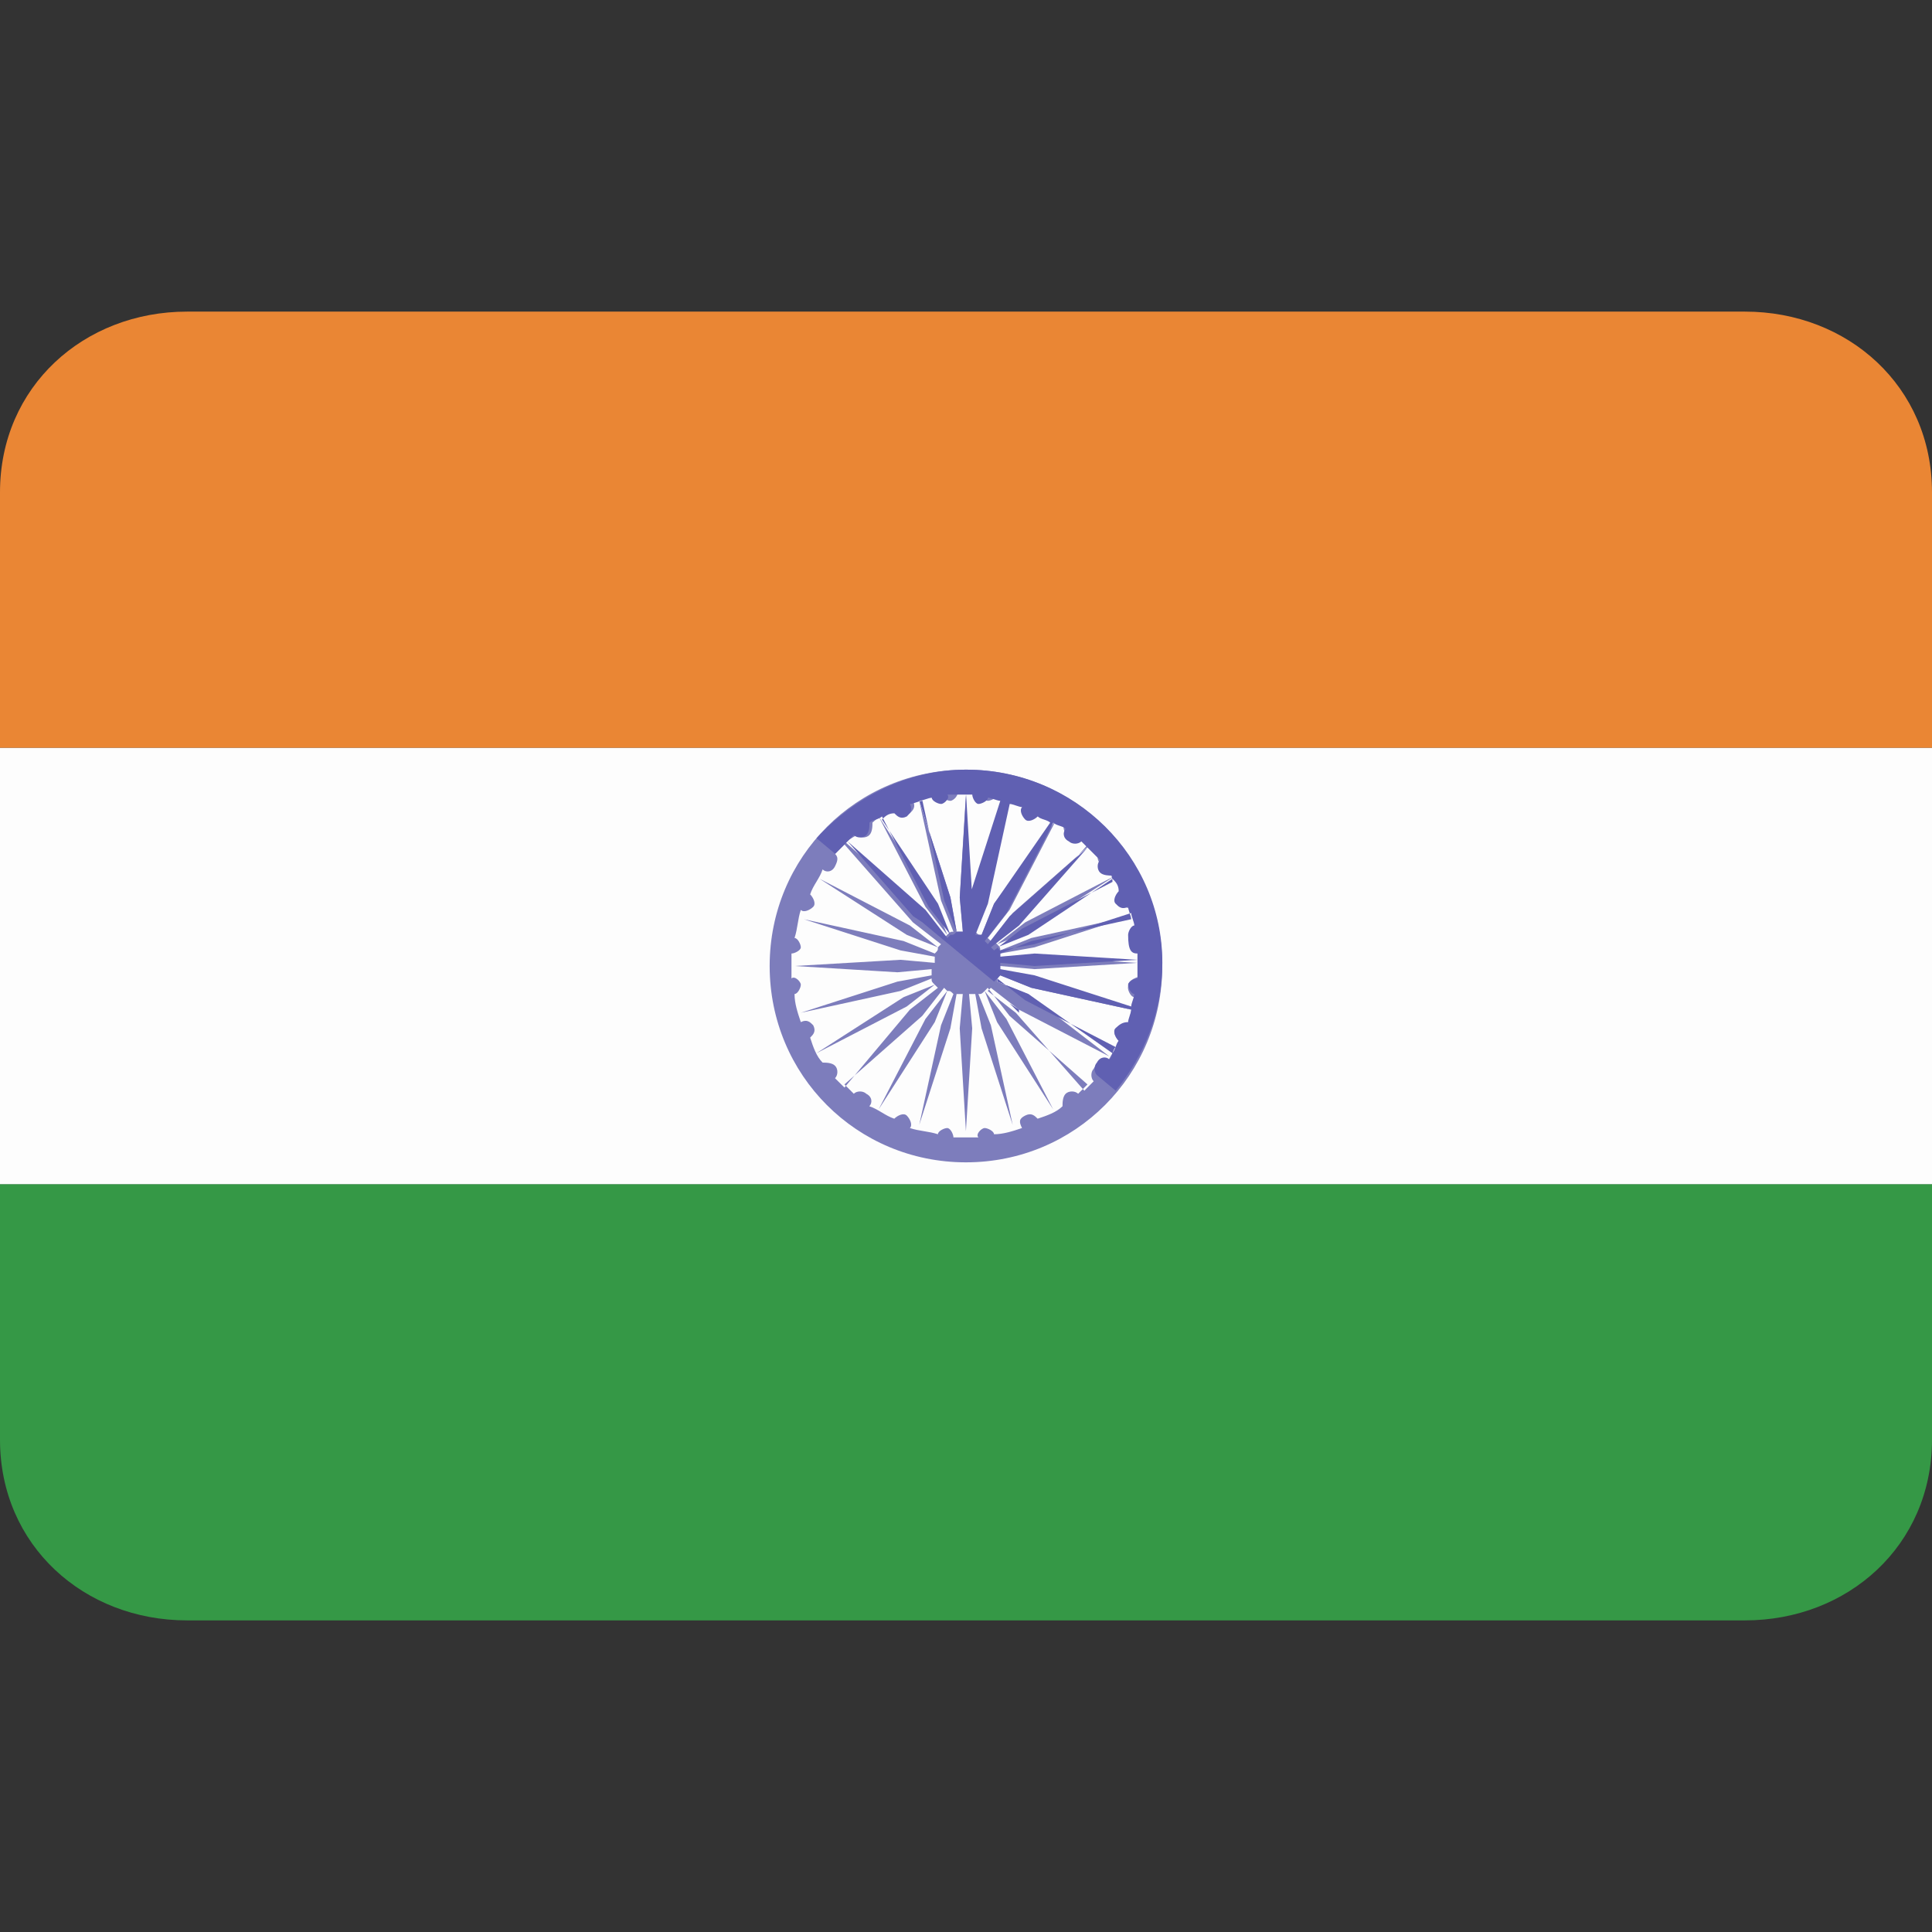 <svg xmlns="http://www.w3.org/2000/svg" width="24" height="24" viewBox="0 0 24 24"
     fill="none">
    <rect x="0" y="0" width="24" height="24" fill="#333333" stroke="none"/>
    <path
        d="M0 14.709V17.884C0 19.2 1.045 20.129 2.323 20.129H21.677C22.955 20.129 24 19.2 24 17.884V14.709H0Z"
        fill="#359846" />
    <path
        d="M21.677 3.871H2.323C1.045 3.871 0 4.8 0 6.116V9.29H24V6.116C24 4.8 22.955 3.871 21.677 3.871Z"
        fill="#EA8634" />
    <path d="M24 9.291H0V14.71H24V9.291Z" fill="#FDFDFD" />
    <path
        d="M11.999 9.561C10.644 9.561 9.561 10.645 9.561 12C9.561 13.355 10.644 14.439 11.999 14.439C13.354 14.439 14.438 13.355 14.438 12C14.438 10.645 13.354 9.561 11.999 9.561ZM14.012 12.271C14.012 12.31 14.051 12.387 14.09 12.387C14.051 12.503 14.051 12.619 14.012 12.736C13.973 12.697 13.896 12.736 13.857 12.774C13.819 12.813 13.857 12.89 13.896 12.929C13.857 13.045 13.78 13.123 13.741 13.239C13.703 13.2 13.625 13.2 13.586 13.277C13.548 13.316 13.548 13.394 13.586 13.432C13.548 13.471 13.509 13.51 13.47 13.549L12.619 12.581L12.27 12.31L12.309 12.271L12.657 12.542L13.78 13.123L12.773 12.348L12.386 12.194C12.386 12.155 12.386 12.155 12.425 12.116L12.812 12.271L14.051 12.542L12.851 12.155L12.425 12.078C12.425 12.039 12.425 12.039 12.425 12L12.851 12.039L14.128 11.961L12.851 11.884L12.425 11.923C12.425 11.884 12.425 11.884 12.425 11.845L12.851 11.768L14.051 11.381L12.812 11.652L12.425 11.806C12.425 11.768 12.425 11.768 12.386 11.729L12.773 11.574L13.857 10.877L12.735 11.458L12.386 11.729L12.348 11.69L12.696 11.419L13.548 10.452C13.586 10.49 13.625 10.529 13.664 10.568C13.625 10.607 13.625 10.684 13.664 10.723C13.703 10.761 13.78 10.761 13.819 10.761C13.896 10.839 13.935 10.955 13.973 11.071C13.935 11.11 13.896 11.149 13.935 11.226C13.973 11.265 14.012 11.303 14.09 11.265C14.128 11.381 14.167 11.497 14.167 11.613C14.128 11.613 14.09 11.69 14.09 11.729C14.09 11.768 14.167 11.845 14.206 11.806C14.206 11.845 14.206 11.923 14.206 11.961C14.206 12 14.206 12.078 14.206 12.116C14.051 12.155 14.012 12.194 14.012 12.271ZM10.644 10.374C10.683 10.413 10.761 10.413 10.799 10.374C10.838 10.335 10.838 10.258 10.838 10.219C10.915 10.142 11.031 10.103 11.148 10.065C11.186 10.103 11.225 10.142 11.303 10.103C11.341 10.065 11.38 10.026 11.341 9.948C11.457 9.91 11.573 9.871 11.69 9.871C11.69 9.91 11.767 9.948 11.806 9.948C11.844 9.948 11.922 9.871 11.883 9.832C11.922 9.832 11.999 9.832 12.038 9.832C12.077 9.832 12.154 9.832 12.193 9.832C12.193 9.871 12.232 9.948 12.27 9.948C12.309 9.948 12.386 9.91 12.386 9.871C12.502 9.91 12.619 9.91 12.735 9.948C12.696 9.987 12.735 10.065 12.773 10.103C12.812 10.142 12.89 10.103 12.928 10.065C13.044 10.103 13.122 10.181 13.238 10.219C13.199 10.258 13.199 10.335 13.277 10.374C13.315 10.413 13.393 10.413 13.431 10.374C13.47 10.413 13.509 10.452 13.548 10.49L12.58 11.342L12.309 11.69L12.27 11.652L12.541 11.303L13.122 10.181L12.348 11.226L12.193 11.613C12.154 11.613 12.154 11.613 12.115 11.574L12.27 11.187L12.541 9.948L12.154 11.149L12.077 11.574C12.038 11.574 12.038 11.574 11.999 11.574L12.038 11.149L11.999 9.871L11.922 11.149L11.96 11.574C11.922 11.574 11.922 11.574 11.883 11.574L11.806 11.149L11.419 9.948L11.69 11.187L11.844 11.574C11.806 11.574 11.806 11.574 11.767 11.613L11.612 11.226L10.915 10.142L11.496 11.265L11.767 11.613L11.728 11.652L11.457 11.303L10.49 10.452C10.528 10.452 10.567 10.413 10.644 10.374ZM10.49 13.51C10.451 13.471 10.412 13.432 10.373 13.394C10.412 13.355 10.412 13.277 10.373 13.239C10.335 13.2 10.257 13.2 10.219 13.2C10.141 13.123 10.102 13.007 10.064 12.89C10.102 12.852 10.141 12.813 10.102 12.736C10.064 12.697 10.025 12.658 9.948 12.697C9.909 12.581 9.87 12.465 9.87 12.348C9.909 12.348 9.948 12.271 9.948 12.232C9.948 12.194 9.87 12.116 9.832 12.155C9.832 12.116 9.832 12.039 9.832 12C9.832 11.961 9.832 11.884 9.832 11.845C9.87 11.845 9.948 11.806 9.948 11.768C9.948 11.729 9.909 11.652 9.87 11.652C9.909 11.536 9.909 11.419 9.948 11.303C9.986 11.342 10.064 11.303 10.102 11.265C10.141 11.226 10.102 11.149 10.064 11.11C10.102 10.994 10.18 10.916 10.219 10.8C10.257 10.839 10.335 10.839 10.373 10.761C10.412 10.684 10.412 10.645 10.373 10.607C10.412 10.568 10.451 10.529 10.49 10.49L11.341 11.458L11.69 11.729L11.651 11.768L11.303 11.497L10.18 10.916L11.264 11.613L11.651 11.768C11.651 11.806 11.651 11.806 11.612 11.845L11.225 11.69L9.986 11.419L11.186 11.806L11.612 11.884C11.612 11.923 11.612 11.923 11.612 11.961L11.186 11.923L9.87 12L11.148 12.078L11.573 12.039C11.573 12.078 11.573 12.078 11.573 12.116L11.148 12.194L9.948 12.581L11.186 12.31L11.573 12.155C11.573 12.194 11.573 12.194 11.612 12.232L11.225 12.387L10.141 13.084L11.264 12.503L11.612 12.232L11.651 12.271L11.303 12.542L10.49 13.51ZM11.844 14.129C11.844 14.09 11.806 14.013 11.767 14.013C11.728 14.013 11.651 14.052 11.651 14.09C11.535 14.052 11.419 14.052 11.303 14.013C11.341 13.974 11.303 13.897 11.264 13.858C11.225 13.819 11.148 13.858 11.109 13.897C10.993 13.858 10.915 13.781 10.799 13.742C10.838 13.703 10.838 13.626 10.761 13.587C10.722 13.549 10.644 13.549 10.606 13.587C10.567 13.549 10.528 13.51 10.49 13.471L11.457 12.619L11.728 12.271L11.767 12.31L11.496 12.658L10.915 13.781L11.612 12.697L11.767 12.31C11.806 12.31 11.806 12.31 11.844 12.348L11.69 12.736L11.419 13.974L11.806 12.774L11.883 12.348C11.922 12.348 11.922 12.348 11.96 12.348L11.922 12.774L11.999 14.052L12.077 12.774L12.038 12.348C12.077 12.348 12.077 12.348 12.115 12.348L12.193 12.774L12.58 13.974L12.309 12.736L12.154 12.348C12.193 12.348 12.193 12.348 12.232 12.31L12.386 12.697L13.083 13.781L12.502 12.658L12.232 12.31L12.27 12.271L12.541 12.619L13.509 13.471C13.47 13.51 13.431 13.549 13.393 13.587C13.354 13.549 13.277 13.549 13.238 13.587C13.199 13.626 13.199 13.703 13.199 13.742C13.122 13.819 13.006 13.858 12.89 13.897C12.851 13.858 12.812 13.819 12.735 13.858C12.657 13.897 12.657 13.935 12.696 14.013C12.58 14.052 12.464 14.09 12.348 14.09C12.348 14.052 12.27 14.013 12.232 14.013C12.193 14.013 12.115 14.09 12.154 14.129C12.115 14.129 12.038 14.129 11.999 14.129C11.96 14.129 11.883 14.129 11.844 14.129Z"
        fill="#7D7DBC" />
    <path d="M12.541 12.464L12.658 12.581V12.542L12.541 12.464Z" fill="#6060B2" />
    <path
        d="M12.001 9.561C11.265 9.561 10.607 9.91 10.143 10.413L10.375 10.607C10.414 10.568 10.452 10.529 10.491 10.49C10.53 10.452 10.568 10.413 10.607 10.374C10.646 10.413 10.723 10.413 10.762 10.374C10.801 10.335 10.801 10.258 10.801 10.219C10.839 10.181 10.917 10.181 10.956 10.142L11.536 11.265L11.807 11.613L11.768 11.652L11.497 11.303L10.53 10.452L11.343 11.381L11.459 11.458L11.691 11.652L12.349 12.194L12.388 12.155L12.736 12.426L13.859 13.007C13.82 13.045 13.82 13.123 13.781 13.161C13.743 13.123 13.665 13.123 13.626 13.2C13.588 13.239 13.588 13.316 13.626 13.355L13.859 13.549C14.207 13.123 14.439 12.581 14.439 11.961C14.439 10.645 13.355 9.561 12.001 9.561ZM11.807 11.613L11.652 11.226L10.956 10.181C10.994 10.142 11.033 10.103 11.11 10.103C11.149 10.142 11.188 10.181 11.265 10.142C11.304 10.103 11.343 10.065 11.304 9.987C11.343 9.987 11.42 9.948 11.459 9.948L11.73 11.187L11.884 11.574C11.846 11.613 11.846 11.613 11.807 11.613ZM12.039 11.574L12.078 11.149L12.001 9.871L11.923 11.149L11.962 11.574C11.923 11.574 11.923 11.574 11.884 11.574L11.807 11.149L11.42 9.948C11.459 9.948 11.536 9.91 11.575 9.91C11.575 9.948 11.652 9.987 11.691 9.987C11.73 9.987 11.807 9.91 11.768 9.871C11.807 9.871 11.884 9.871 11.923 9.871C11.962 9.871 12.039 9.871 12.078 9.871C12.078 9.91 12.117 9.987 12.155 9.987C12.194 9.987 12.272 9.948 12.272 9.91C12.31 9.91 12.388 9.948 12.426 9.948L12.039 11.149L11.962 11.574C12.078 11.574 12.039 11.574 12.039 11.574ZM12.117 11.613L12.272 11.226L12.543 9.987C12.581 9.987 12.659 10.026 12.697 10.026C12.659 10.065 12.697 10.142 12.736 10.181C12.775 10.219 12.852 10.181 12.891 10.142C12.93 10.181 13.007 10.181 13.046 10.219L12.349 11.226L12.194 11.613C12.155 11.613 12.155 11.613 12.117 11.613ZM13.859 12.774C13.82 12.813 13.859 12.89 13.897 12.929C13.859 12.968 13.859 13.045 13.82 13.084L12.775 12.348L12.388 12.194C12.388 12.155 12.388 12.155 12.426 12.116L12.813 12.271L14.052 12.542C14.052 12.581 14.014 12.658 14.014 12.697C13.936 12.697 13.897 12.736 13.859 12.774ZM14.13 11.845C14.13 11.884 14.13 11.961 14.13 12C14.13 12.039 14.13 12.116 14.13 12.155C14.091 12.155 14.014 12.194 14.014 12.232C14.014 12.271 14.052 12.348 14.091 12.348C14.091 12.387 14.052 12.465 14.052 12.503L12.852 12.116L12.426 12.039C12.426 12 12.426 12 12.426 11.961L12.852 12L14.13 11.923L12.852 11.845L12.426 11.884C12.426 11.845 12.426 11.845 12.426 11.806L12.852 11.729L14.052 11.342C14.052 11.381 14.091 11.458 14.091 11.497C14.052 11.497 14.014 11.574 14.014 11.613C14.014 11.806 14.052 11.845 14.13 11.845ZM13.859 11.226C13.897 11.265 13.936 11.303 14.014 11.265C14.014 11.303 14.052 11.381 14.052 11.419L12.813 11.69L12.426 11.845C12.426 11.806 12.426 11.806 12.388 11.768L12.775 11.613L13.82 10.916C13.859 10.955 13.897 10.994 13.897 11.071C13.859 11.11 13.82 11.187 13.859 11.226ZM13.82 10.955L12.697 11.536L12.349 11.806L12.31 11.768L12.659 11.497L13.51 10.529L12.543 11.381L12.272 11.729L12.233 11.69L12.504 11.342L13.085 10.219C13.123 10.258 13.201 10.258 13.239 10.297C13.201 10.335 13.201 10.413 13.278 10.452C13.317 10.49 13.394 10.49 13.433 10.452C13.472 10.49 13.51 10.529 13.549 10.568C13.588 10.607 13.626 10.645 13.665 10.684C13.626 10.723 13.626 10.8 13.665 10.839C13.704 10.877 13.781 10.877 13.82 10.877C13.781 10.839 13.82 10.877 13.82 10.955Z"
        fill="#6060B2" />
</svg>
